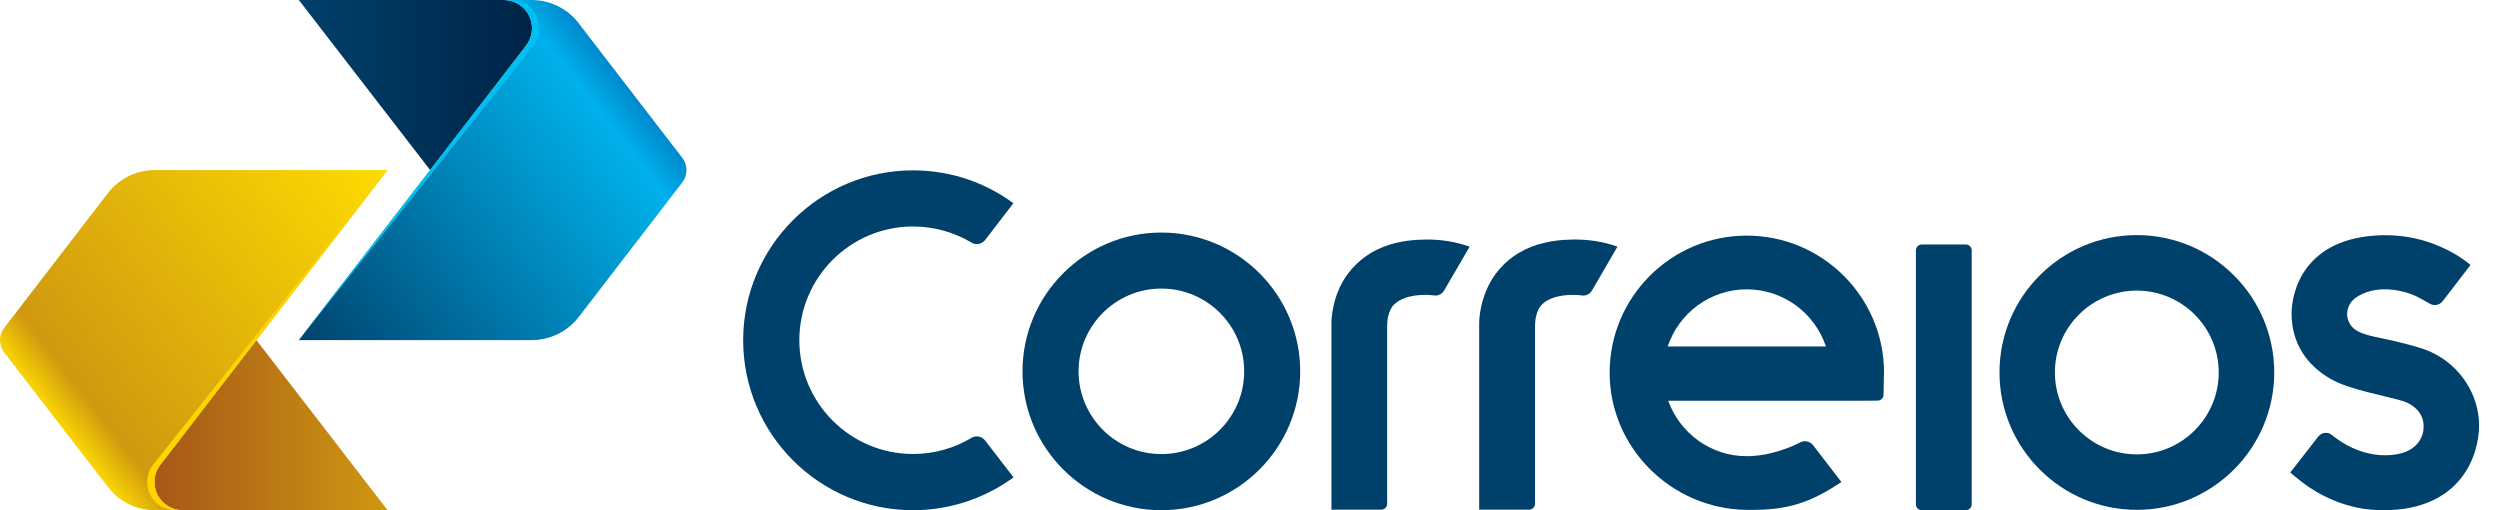 <svg width="49" height="10" viewBox="0 0 49 10" fill="none" xmlns="http://www.w3.org/2000/svg">
<path d="M3.147 9.104C3.072 9.197 3.028 9.317 3.028 9.447C3.028 9.752 3.274 10 3.582 10H7.597L5.025 6.666L3.147 9.104Z" fill="url(#paint0_linear_150_108)"/>
<path d="M3.035 3.333C2.657 3.333 2.323 3.512 2.112 3.79L0.086 6.421C0.033 6.489 0 6.573 0 6.666C0 6.757 0.029 6.84 0.082 6.909L2.109 9.538L2.123 9.557C2.331 9.821 2.651 9.993 3.013 10H3.027H3.266H3.582C3.274 10 3.028 9.752 3.028 9.447C3.028 9.317 3.072 9.197 3.147 9.104L5.025 6.666L7.597 3.333H3.035Z" fill="url(#paint1_linear_150_108)"/>
<path d="M5.857 -5.24521e-06L8.431 3.333L10.309 0.899C10.382 0.802 10.428 0.683 10.428 0.554C10.428 0.248 10.18 -5.24521e-06 9.874 -5.24521e-06H5.857Z" fill="url(#paint2_linear_150_108)"/>
<path d="M10.191 7.15256e-06H9.874C10.18 7.15256e-06 10.428 0.248 10.428 0.554C10.428 0.684 10.382 0.802 10.309 0.899L8.431 3.333L5.857 6.666H10.419C10.796 6.666 11.132 6.488 11.345 6.211L13.369 3.58C13.423 3.512 13.455 3.427 13.455 3.334C13.455 3.242 13.424 3.16 13.374 3.095L11.347 0.463L11.334 0.443C11.124 0.18 10.803 0.008 10.444 0.001C10.437 6.67572e-06 10.433 7.15256e-06 10.428 7.15256e-06H10.191Z" fill="url(#paint3_linear_150_108)"/>
<path d="M10.451 0.899C10.527 0.802 10.57 0.684 10.57 0.554C10.57 0.248 10.323 4.673e-05 10.017 4.673e-05H9.874C10.18 4.673e-05 10.428 0.248 10.428 0.554C10.428 0.684 10.382 0.802 10.309 0.899L8.431 3.333L5.857 6.666L10.451 0.899Z" fill="#00C0F3"/>
<path d="M3.003 9.104C2.93 9.198 2.884 9.317 2.884 9.447C2.884 9.752 3.133 10 3.437 10H3.582C3.274 10 3.027 9.752 3.027 9.447C3.027 9.317 3.072 9.198 3.147 9.104L5.025 6.666L7.597 3.333L3.003 9.104Z" fill="#FFD400"/>
<path d="M47.636 6.894C47.447 6.81 47.207 6.753 46.946 6.689C46.559 6.593 46.201 6.572 46.068 6.364C45.944 6.172 46.012 5.946 46.178 5.831C46.558 5.571 47.074 5.675 47.359 5.807C47.407 5.828 47.619 5.95 47.619 5.95C47.648 5.968 47.683 5.979 47.721 5.979C47.789 5.979 47.846 5.947 47.881 5.898C47.884 5.892 48.422 5.193 48.422 5.193L48.332 5.121C48.279 5.083 48.205 5.03 48.126 4.984C47.964 4.893 47.473 4.61 46.759 4.61H46.696C45.131 4.647 44.915 5.753 44.915 6.143C44.915 6.736 45.22 7.162 45.679 7.426C46.045 7.638 46.741 7.753 47.095 7.861C47.279 7.916 47.414 8.043 47.465 8.168C47.489 8.222 47.502 8.28 47.503 8.342C47.51 8.544 47.4 8.78 47.096 8.875C46.759 8.978 46.227 8.935 45.746 8.557C45.732 8.546 45.678 8.504 45.66 8.497C45.636 8.488 45.614 8.484 45.586 8.484C45.517 8.484 45.464 8.52 45.425 8.573C45.417 8.583 44.889 9.262 44.889 9.262C44.889 9.262 45.075 9.416 45.137 9.463C45.441 9.691 45.985 10 46.7 10H46.728C48.232 9.995 48.59 8.927 48.59 8.338C48.59 7.74 48.223 7.158 47.636 6.894Z" fill="#00416B"/>
<path d="M30.826 4.695C30.568 4.698 30.353 4.73 30.135 4.794C29.789 4.903 29.524 5.093 29.322 5.358C28.989 5.8 28.992 6.325 28.992 6.325V9.989H29.972C30.034 9.989 30.086 9.937 30.086 9.875V6.392C30.086 6.322 30.097 6.083 30.232 5.958C30.34 5.861 30.486 5.814 30.628 5.793C30.787 5.77 30.934 5.781 31.008 5.791C31.008 5.791 31.023 5.793 31.033 5.793C31.104 5.793 31.166 5.753 31.201 5.697L31.702 4.834C31.423 4.736 31.144 4.691 30.826 4.695Z" fill="#00416B"/>
<path d="M27.93 4.695C27.672 4.698 27.453 4.73 27.239 4.794C26.89 4.903 26.628 5.093 26.424 5.358C26.09 5.8 26.096 6.325 26.096 6.325V9.989H27.075C27.136 9.989 27.188 9.937 27.188 9.875V6.392C27.188 6.322 27.197 6.083 27.335 5.958C27.442 5.861 27.589 5.814 27.732 5.793C27.891 5.77 28.035 5.781 28.11 5.791C28.11 5.791 28.127 5.793 28.134 5.793C28.206 5.793 28.269 5.753 28.303 5.697L28.805 4.834C28.524 4.736 28.245 4.691 27.93 4.695Z" fill="#00416B"/>
<path d="M19.307 8.632C19.27 8.584 19.212 8.553 19.145 8.553C19.107 8.553 19.071 8.563 19.043 8.581L19.038 8.583C18.705 8.784 18.313 8.898 17.895 8.898C16.666 8.898 15.667 7.898 15.667 6.668C15.667 5.44 16.666 4.439 17.895 4.439C18.313 4.439 18.703 4.555 19.037 4.752C19.068 4.775 19.106 4.784 19.145 4.784C19.209 4.784 19.269 4.752 19.306 4.708L19.862 3.983C19.311 3.577 18.631 3.339 17.895 3.339C16.059 3.339 14.566 4.833 14.566 6.668C14.566 8.505 16.059 10 17.895 10C18.631 10 19.311 9.76 19.865 9.356L19.307 8.632Z" fill="#00416B"/>
<path d="M34.236 5.671C34.959 5.671 35.571 6.14 35.788 6.791H32.687C32.903 6.14 33.517 5.671 34.236 5.671ZM34.236 4.618C32.755 4.618 31.549 5.822 31.549 7.305C31.549 8.773 32.756 9.977 34.239 9.994H34.318C34.904 9.994 35.371 9.915 35.991 9.512L36.091 9.447C36.091 9.447 35.54 8.733 35.535 8.724C35.498 8.677 35.441 8.648 35.377 8.648C35.34 8.648 35.306 8.657 35.278 8.674C35.139 8.747 34.707 8.941 34.236 8.941C33.527 8.942 32.924 8.486 32.697 7.855H36.376L36.801 7.852C36.865 7.852 36.917 7.802 36.917 7.74L36.923 7.425C36.924 7.385 36.927 7.345 36.927 7.305C36.927 5.822 35.72 4.618 34.236 4.618Z" fill="#00416B"/>
<path d="M37.667 10C37.604 10 37.553 9.951 37.552 9.89V4.904C37.553 4.845 37.601 4.794 37.661 4.792H38.531C38.593 4.792 38.645 4.842 38.645 4.906V9.887C38.645 9.949 38.593 10 38.531 10H37.667Z" fill="#00416B"/>
<path d="M22.762 5.656C21.869 5.656 21.14 6.384 21.14 7.278C21.14 8.174 21.869 8.9 22.762 8.9C23.659 8.9 24.386 8.174 24.386 7.278C24.386 6.384 23.659 5.656 22.762 5.656ZM22.762 10C21.262 10 20.041 8.779 20.041 7.278C20.041 5.778 21.262 4.558 22.762 4.558C24.264 4.558 25.484 5.778 25.484 7.278C25.484 8.779 24.264 10 22.762 10Z" fill="#00416B"/>
<path d="M41.882 5.696C40.996 5.696 40.276 6.415 40.276 7.3C40.276 8.185 40.996 8.906 41.882 8.906C42.767 8.906 43.487 8.185 43.487 7.3C43.487 6.415 42.767 5.696 41.882 5.696ZM41.882 9.993C40.397 9.993 39.19 8.784 39.19 7.3C39.19 5.815 40.397 4.608 41.882 4.608C43.366 4.608 44.575 5.815 44.575 7.3C44.575 8.784 43.366 9.993 41.882 9.993Z" fill="#00416B"/>
<defs>
<linearGradient id="paint0_linear_150_108" x1="7.663" y1="8.333" x2="3.004" y2="8.333" gradientUnits="userSpaceOnUse">
<stop stop-color="#D09910"/>
<stop offset="1" stop-color="#A65718"/>
</linearGradient>
<linearGradient id="paint1_linear_150_108" x1="7.632" y1="3.132" x2="1.024" y2="8.295" gradientUnits="userSpaceOnUse">
<stop stop-color="#FFDD00"/>
<stop offset="0.9" stop-color="#D09910"/>
<stop offset="1" stop-color="#FFDD00"/>
</linearGradient>
<linearGradient id="paint2_linear_150_108" x1="5.791" y1="1.666" x2="10.452" y2="1.666" gradientUnits="userSpaceOnUse">
<stop stop-color="#00416B"/>
<stop offset="1" stop-color="#002447"/>
</linearGradient>
<linearGradient id="paint3_linear_150_108" x1="5.823" y1="6.868" x2="12.432" y2="1.704" gradientUnits="userSpaceOnUse">
<stop stop-color="#00416B"/>
<stop offset="0.9" stop-color="#00B1EB"/>
<stop offset="1" stop-color="#0083CA"/>
</linearGradient>
</defs>
</svg>
